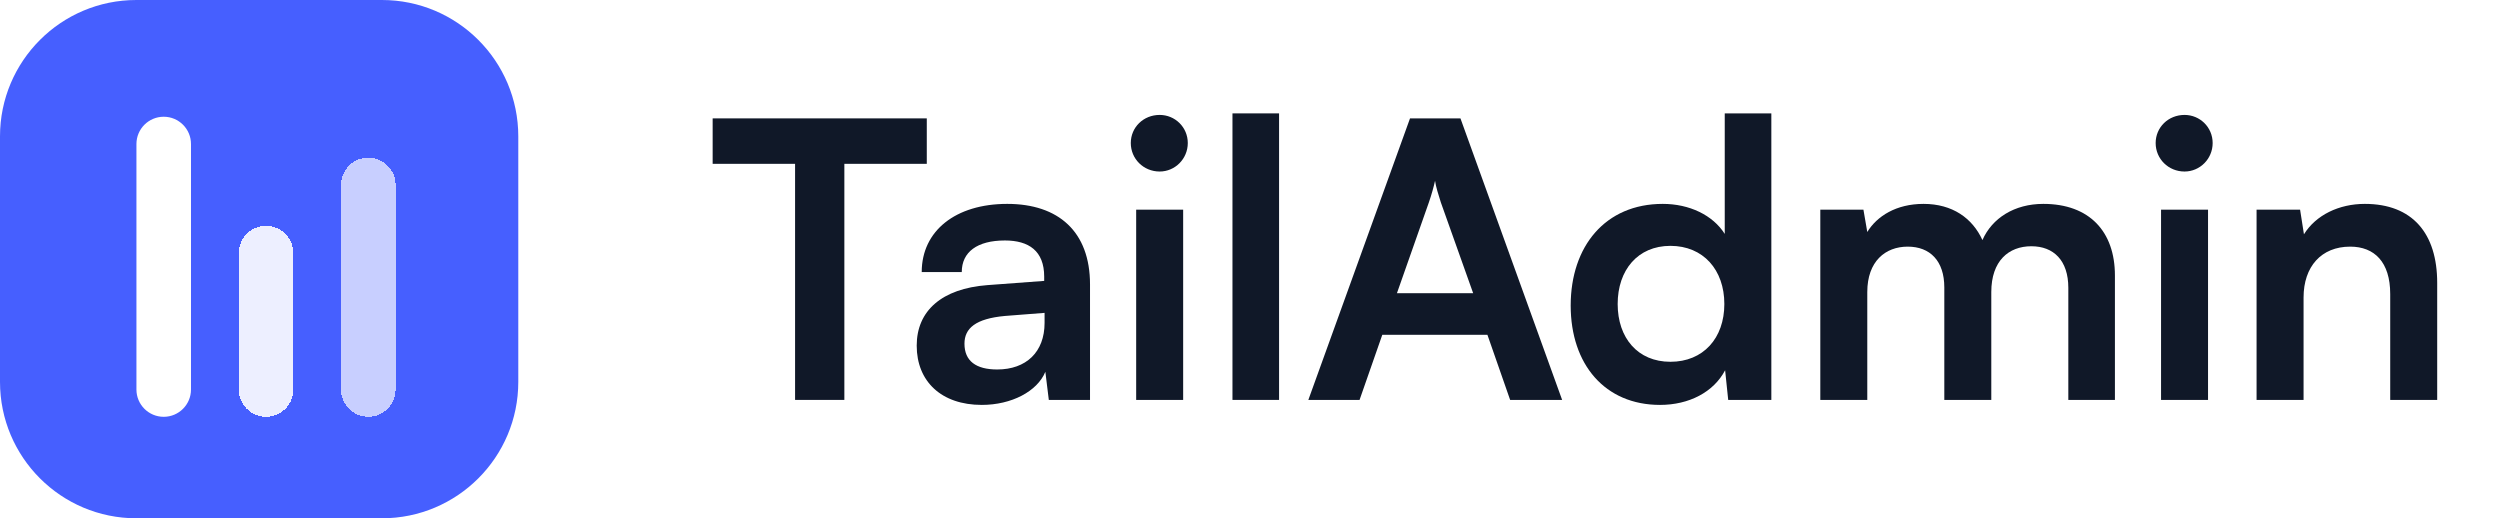 <svg width="164" height="34" viewBox="0 0 164 34" fill="none" xmlns="http://www.w3.org/2000/svg">
<path d="M0 8.947C0 4.006 4.006 0 8.947 0H25.053C29.994 0 34 4.006 34 8.947V25.053C34 29.994 29.994 34 25.053 34H8.947C4.006 34 0 29.994 0 25.053V8.947Z" fill="#465FFF"/>
<g filter="url(#filter0_d_7762_1863)">
<path d="M8.95 8.948C8.95 7.96 9.751 7.158 10.74 7.158C11.728 7.158 12.529 7.96 12.529 8.948V25.053C12.529 26.041 11.728 26.843 10.74 26.843C9.751 26.843 8.95 26.041 8.95 25.053V8.948Z" fill="white"/>
</g>
<g filter="url(#filter1_d_7762_1863)">
<path d="M15.664 16.104C15.664 15.116 16.465 14.315 17.453 14.315C18.441 14.315 19.242 15.116 19.242 16.104V25.052C19.242 26.04 18.441 26.841 17.453 26.841C16.465 26.841 15.664 26.04 15.664 25.052V16.104Z" fill="white" fill-opacity="0.9" shape-rendering="crispEdges"/>
</g>
<g filter="url(#filter2_d_7762_1863)">
<path d="M22.371 11.63C22.371 10.642 23.172 9.841 24.16 9.841C25.148 9.841 25.95 10.642 25.95 11.63V25.051C25.95 26.039 25.148 26.841 24.16 26.841C23.172 26.841 22.371 26.039 22.371 25.051V11.63Z" fill="white" fill-opacity="0.7" shape-rendering="crispEdges"/>
</g>
<path d="M46.75 10.747H52.157V26.234H55.39V10.747H60.797V7.766H46.75V10.747Z" fill="#101828"/>
<path d="M64.406 26.562C66.352 26.562 68.044 25.678 68.575 24.39L68.802 26.234H71.505V18.655C71.505 15.194 69.434 13.375 66.074 13.375C62.688 13.375 60.465 15.143 60.465 17.846H63.092C63.092 16.533 64.103 15.775 65.922 15.775C67.488 15.775 68.499 16.457 68.499 18.149V18.427L64.76 18.705C61.804 18.933 60.136 20.373 60.136 22.672C60.136 25.021 61.753 26.562 64.406 26.562ZM65.417 24.238C64.027 24.238 63.269 23.682 63.269 22.546C63.269 21.535 64.002 20.903 65.922 20.727L68.524 20.524V21.181C68.524 23.101 67.311 24.238 65.417 24.238Z" fill="#101828"/>
<path d="M76.074 11.252C77.085 11.252 77.919 10.419 77.919 9.383C77.919 8.347 77.085 7.539 76.074 7.539C75.013 7.539 74.18 8.347 74.18 9.383C74.18 10.419 75.013 11.252 76.074 11.252ZM74.533 26.234H77.615V13.754H74.533V26.234Z" fill="#101828"/>
<path d="M83.907 26.234V7.438H80.85V26.234H83.907Z" fill="#101828"/>
<path d="M89.187 26.234L90.678 21.964H97.575L99.065 26.234H102.476L95.806 7.766H92.497L85.827 26.234H89.187ZM93.735 13.274C93.912 12.768 94.063 12.212 94.139 11.859C94.189 12.238 94.366 12.793 94.518 13.274L96.64 19.236H91.638L93.735 13.274Z" fill="#101828"/>
<path d="M108.898 26.562C110.793 26.562 112.41 25.729 113.168 24.289L113.37 26.234H116.2V7.438H113.143V15.345C112.36 14.107 110.818 13.375 109.075 13.375C105.311 13.375 103.037 16.154 103.037 20.044C103.037 23.91 105.286 26.562 108.898 26.562ZM109.58 23.733C107.433 23.733 106.119 22.166 106.119 19.943C106.119 17.72 107.433 16.128 109.58 16.128C111.728 16.128 113.117 17.695 113.117 19.943C113.117 22.192 111.728 23.733 109.58 23.733Z" fill="#101828"/>
<path d="M122.494 26.234V19.16C122.494 17.139 123.681 16.179 125.147 16.179C126.612 16.179 127.547 17.114 127.547 18.857V26.234H130.629V19.16C130.629 17.114 131.766 16.154 133.257 16.154C134.722 16.154 135.682 17.088 135.682 18.882V26.234H138.739V18.074C138.739 15.194 137.071 13.375 134.04 13.375C132.145 13.375 130.68 14.309 130.048 15.749C129.391 14.309 128.077 13.375 126.183 13.375C124.389 13.375 123.126 14.183 122.494 15.219L122.241 13.754H119.412V26.234H122.494Z" fill="#101828"/>
<path d="M143.306 11.252C144.316 11.252 145.15 10.419 145.15 9.383C145.15 8.347 144.316 7.539 143.306 7.539C142.245 7.539 141.411 8.347 141.411 9.383C141.411 10.419 142.245 11.252 143.306 11.252ZM141.765 26.234H144.847V13.754H141.765V26.234Z" fill="#101828"/>
<path d="M151.114 26.234V19.514C151.114 17.493 152.276 16.179 154.171 16.179C155.762 16.179 156.798 17.189 156.798 19.286V26.234H159.88V18.554C159.88 15.32 158.263 13.375 155.131 13.375C153.438 13.375 151.922 14.107 151.139 15.37L150.886 13.754H148.031V26.234H151.114Z" fill="#101828"/>
<defs>
<filter id="filter0_d_7762_1863" x="7.95" y="6.658" width="5.579" height="21.684" filterUnits="userSpaceOnUse" color-interpolation-filters="sRGB">
<feFlood flood-opacity="0" result="BackgroundImageFix"/>
<feColorMatrix in="SourceAlpha" type="matrix" values="0 0 0 0 0 0 0 0 0 0 0 0 0 0 0 0 0 0 127 0" result="hardAlpha"/>
<feOffset dy="0.5"/>
<feGaussianBlur stdDeviation="0.5"/>
<feComposite in2="hardAlpha" operator="out"/>
<feColorMatrix type="matrix" values="0 0 0 0 0 0 0 0 0 0 0 0 0 0 0 0 0 0 0.12 0"/>
<feBlend mode="normal" in2="BackgroundImageFix" result="effect1_dropShadow_7762_1863"/>
<feBlend mode="normal" in="SourceGraphic" in2="effect1_dropShadow_7762_1863" result="shape"/>
</filter>
<filter id="filter1_d_7762_1863" x="14.664" y="13.815" width="5.579" height="14.526" filterUnits="userSpaceOnUse" color-interpolation-filters="sRGB">
<feFlood flood-opacity="0" result="BackgroundImageFix"/>
<feColorMatrix in="SourceAlpha" type="matrix" values="0 0 0 0 0 0 0 0 0 0 0 0 0 0 0 0 0 0 127 0" result="hardAlpha"/>
<feOffset dy="0.5"/>
<feGaussianBlur stdDeviation="0.5"/>
<feComposite in2="hardAlpha" operator="out"/>
<feColorMatrix type="matrix" values="0 0 0 0 0 0 0 0 0 0 0 0 0 0 0 0 0 0 0.12 0"/>
<feBlend mode="normal" in2="BackgroundImageFix" result="effect1_dropShadow_7762_1863"/>
<feBlend mode="normal" in="SourceGraphic" in2="effect1_dropShadow_7762_1863" result="shape"/>
</filter>
<filter id="filter2_d_7762_1863" x="21.371" y="9.341" width="5.579" height="19" filterUnits="userSpaceOnUse" color-interpolation-filters="sRGB">
<feFlood flood-opacity="0" result="BackgroundImageFix"/>
<feColorMatrix in="SourceAlpha" type="matrix" values="0 0 0 0 0 0 0 0 0 0 0 0 0 0 0 0 0 0 127 0" result="hardAlpha"/>
<feOffset dy="0.5"/>
<feGaussianBlur stdDeviation="0.5"/>
<feComposite in2="hardAlpha" operator="out"/>
<feColorMatrix type="matrix" values="0 0 0 0 0 0 0 0 0 0 0 0 0 0 0 0 0 0 0.12 0"/>
<feBlend mode="normal" in2="BackgroundImageFix" result="effect1_dropShadow_7762_1863"/>
<feBlend mode="normal" in="SourceGraphic" in2="effect1_dropShadow_7762_1863" result="shape"/>
</filter>
</defs>
</svg>
